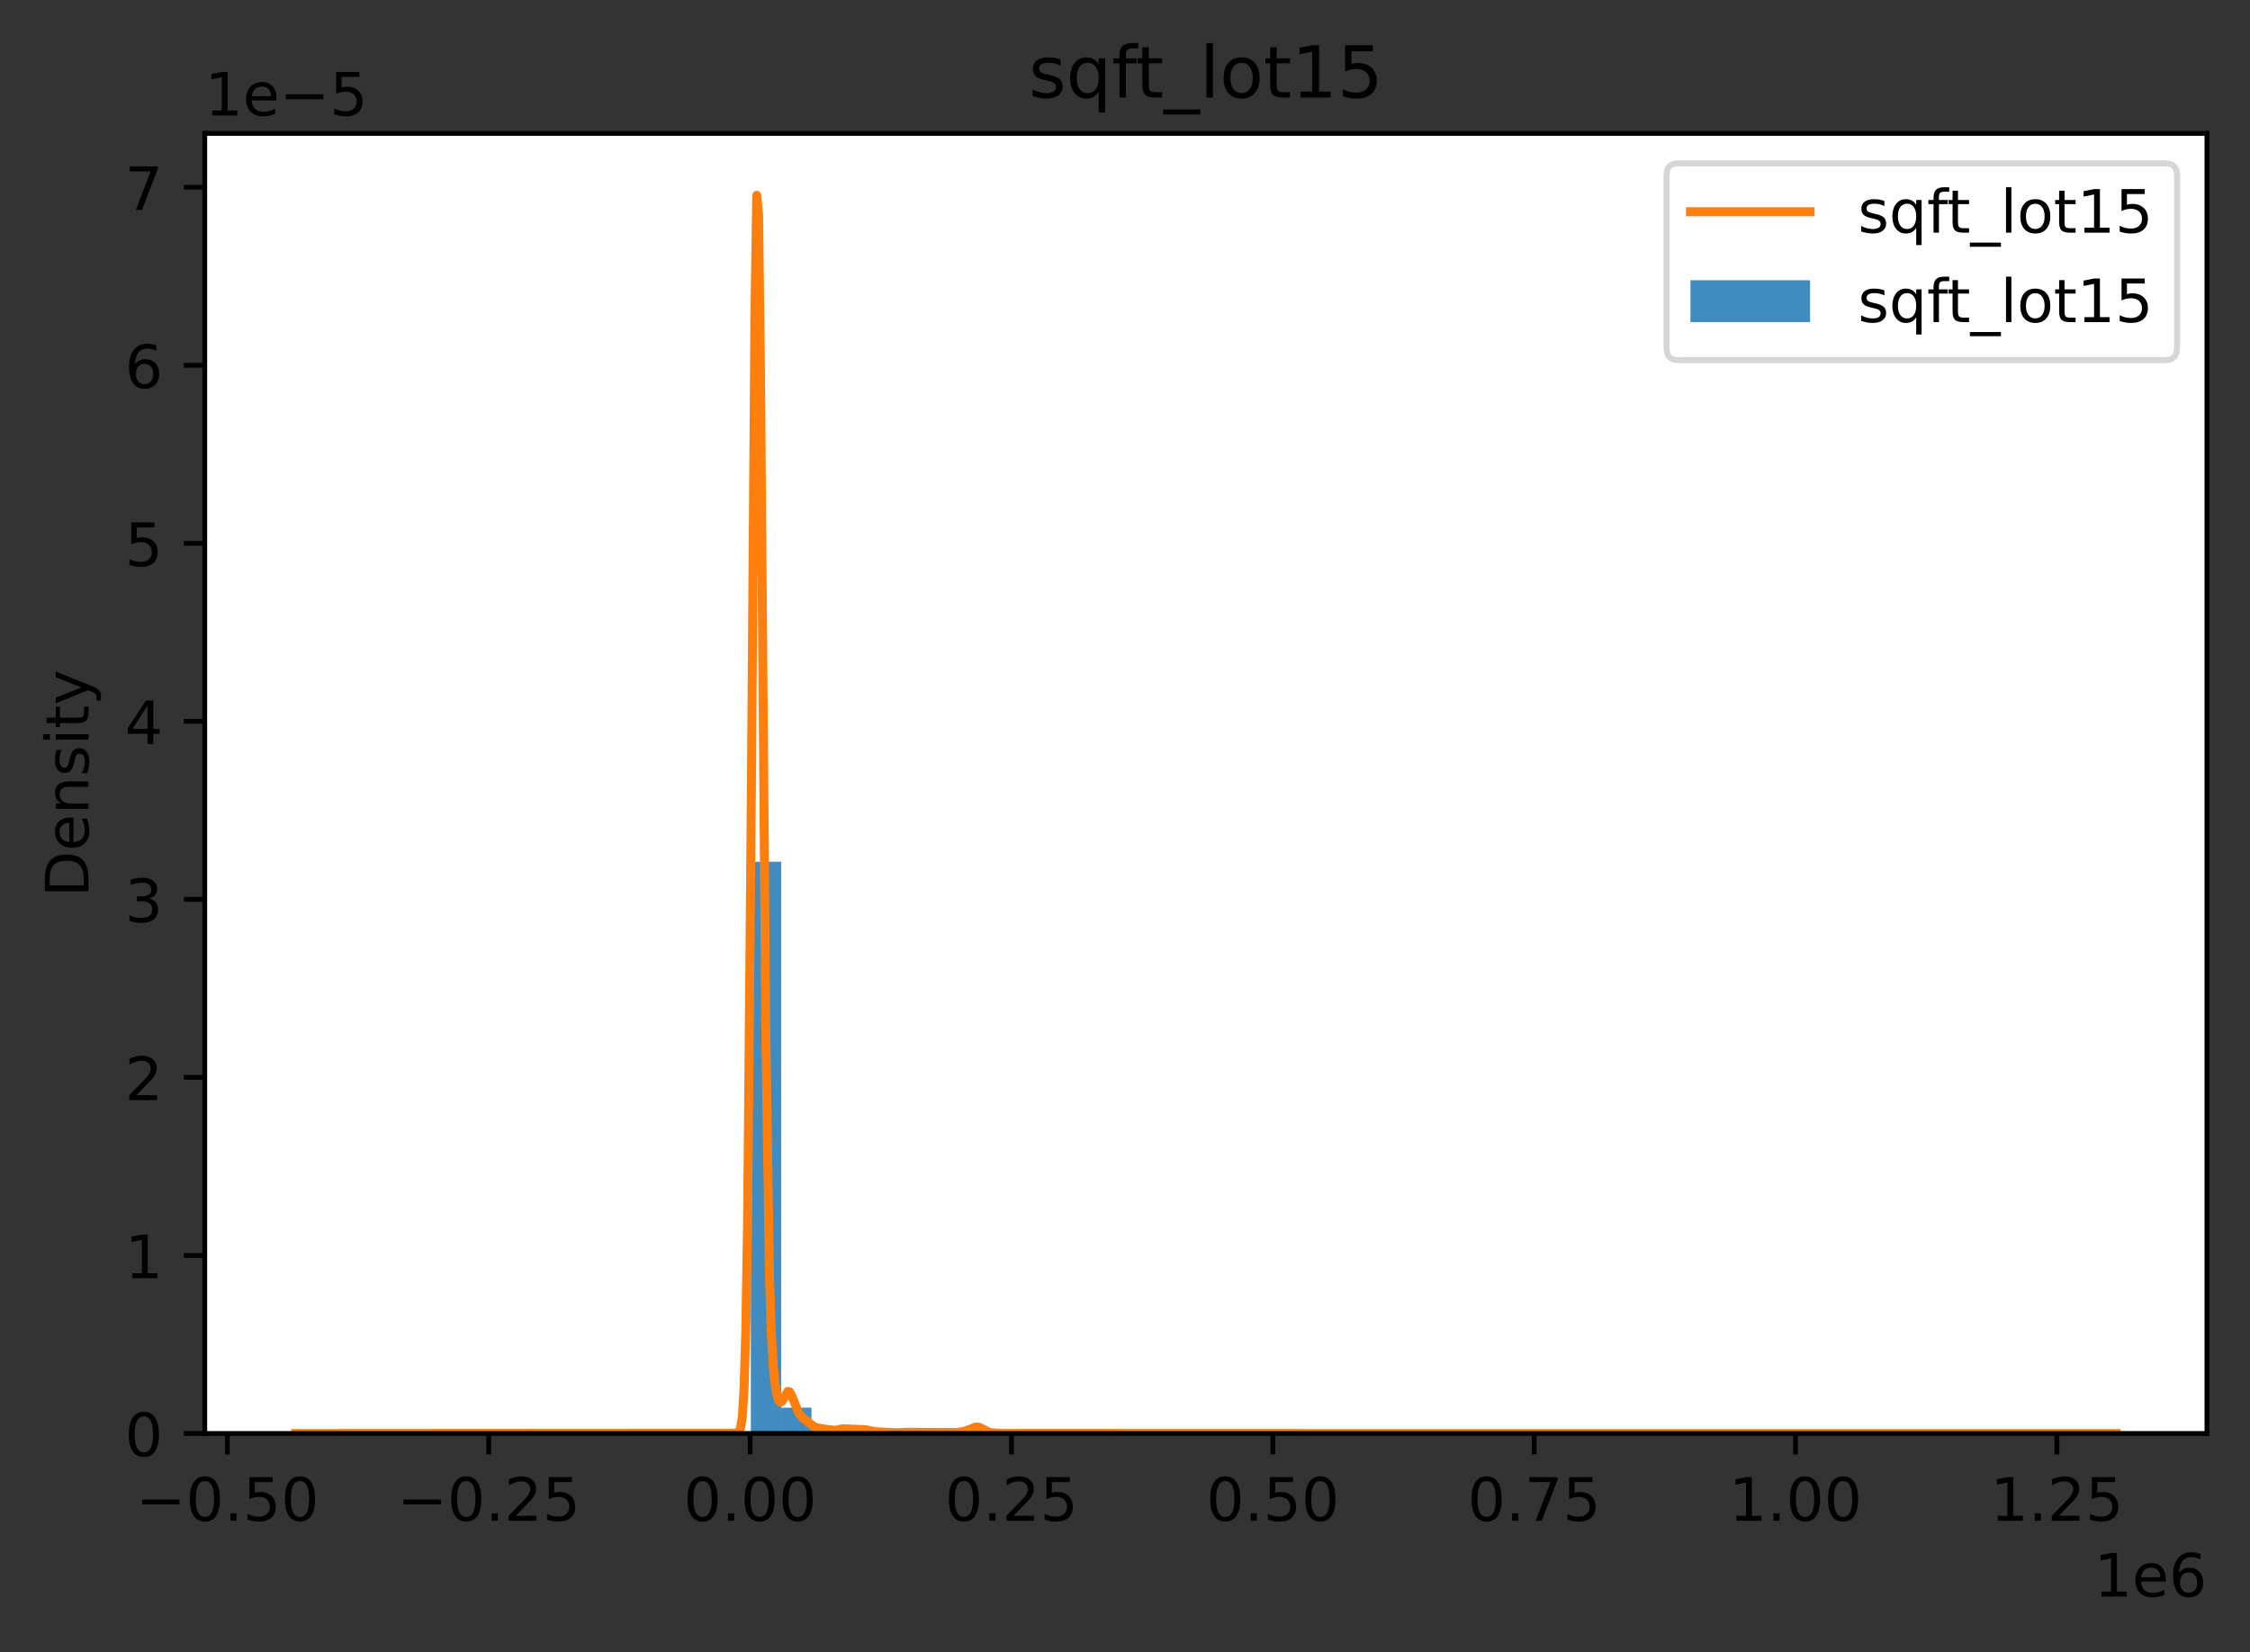 <?xml version="1.0" encoding="utf-8" standalone="no"?>
<!DOCTYPE svg PUBLIC "-//W3C//DTD SVG 1.1//EN"
  "http://www.w3.org/Graphics/SVG/1.1/DTD/svg11.dtd">
<!-- Created with matplotlib (https://matplotlib.org/) -->
<svg height="276.314pt" version="1.1" viewBox="0 0 376.241 276.314" width="376.241pt" xmlns="http://www.w3.org/2000/svg" xmlns:xlink="http://www.w3.org/1999/xlink">
 <rect x="0" y="0" width="376.241" height="276.314" fill="#333333" stroke="none"/>
 <defs>
  <style type="text/css">
*{stroke-linecap:butt;stroke-linejoin:round;}
  </style>
 </defs>
 <g id="figure_1">
  <g id="patch_1">
   <path d="M 0 276.314 
L 376.241 276.314 
L 376.241 0 
L 0 0 
z
" style="fill:none;"/>
  </g>
  <g id="axes_1">
   <g id="patch_2">
    <path d="M 34.241 239.758 
L 369.041 239.758 
L 369.041 22.318 
L 34.241 22.318 
z
" style="fill:#ffffff;"/>
   </g>
   <g id="patch_3">
    <path clip-path="url(#p04c7094d1d)" d="M 125.55 239.758 
L 130.622 239.758 
L 130.622 144.137 
L 125.55 144.137 
z
" style="fill:#1f77b4;opacity:0.85;"/>
   </g>
   <g id="patch_4">
    <path clip-path="url(#p04c7094d1d)" d="M 130.622 239.758 
L 135.695 239.758 
L 135.695 235.449 
L 130.622 235.449 
z
" style="fill:#1f77b4;opacity:0.85;"/>
   </g>
   <g id="patch_5">
    <path clip-path="url(#p04c7094d1d)" d="M 135.695 239.758 
L 140.768 239.758 
L 140.768 239.016 
L 135.695 239.016 
z
" style="fill:#1f77b4;opacity:0.85;"/>
   </g>
   <g id="patch_6">
    <path clip-path="url(#p04c7094d1d)" d="M 140.768 239.758 
L 145.841 239.758 
L 145.841 239.148 
L 140.768 239.148 
z
" style="fill:#1f77b4;opacity:0.85;"/>
   </g>
   <g id="patch_7">
    <path clip-path="url(#p04c7094d1d)" d="M 145.841 239.758 
L 150.913 239.758 
L 150.913 239.539 
L 145.841 239.539 
z
" style="fill:#1f77b4;opacity:0.85;"/>
   </g>
   <g id="patch_8">
    <path clip-path="url(#p04c7094d1d)" d="M 150.913 239.758 
L 155.986 239.758 
L 155.986 239.599 
L 150.913 239.599 
z
" style="fill:#1f77b4;opacity:0.85;"/>
   </g>
   <g id="patch_9">
    <path clip-path="url(#p04c7094d1d)" d="M 155.986 239.758 
L 161.059 239.758 
L 161.059 239.592 
L 155.986 239.592 
z
" style="fill:#1f77b4;opacity:0.85;"/>
   </g>
   <g id="patch_10">
    <path clip-path="url(#p04c7094d1d)" d="M 161.059 239.758 
L 166.132 239.758 
L 166.132 239.148 
L 161.059 239.148 
z
" style="fill:#1f77b4;opacity:0.85;"/>
   </g>
   <g id="patch_11">
    <path clip-path="url(#p04c7094d1d)" d="M 166.132 239.758 
L 171.204 239.758 
L 171.204 239.732 
L 166.132 239.732 
z
" style="fill:#1f77b4;opacity:0.85;"/>
   </g>
   <g id="patch_12">
    <path clip-path="url(#p04c7094d1d)" d="M 171.204 239.758 
L 176.277 239.758 
L 176.277 239.738 
L 171.204 239.738 
z
" style="fill:#1f77b4;opacity:0.85;"/>
   </g>
   <g id="patch_13">
    <path clip-path="url(#p04c7094d1d)" d="M 176.277 239.758 
L 181.35 239.758 
L 181.35 239.725 
L 176.277 239.725 
z
" style="fill:#1f77b4;opacity:0.85;"/>
   </g>
   <g id="patch_14">
    <path clip-path="url(#p04c7094d1d)" d="M 181.35 239.758 
L 186.422 239.758 
L 186.422 239.732 
L 181.35 239.732 
z
" style="fill:#1f77b4;opacity:0.85;"/>
   </g>
   <g id="patch_15">
    <path clip-path="url(#p04c7094d1d)" d="M 186.422 239.758 
L 191.495 239.758 
L 191.495 239.745 
L 186.422 239.745 
z
" style="fill:#1f77b4;opacity:0.85;"/>
   </g>
   <g id="patch_16">
    <path clip-path="url(#p04c7094d1d)" d="M 191.495 239.758 
L 196.568 239.758 
L 196.568 239.745 
L 191.495 239.745 
z
" style="fill:#1f77b4;opacity:0.85;"/>
   </g>
   <g id="patch_17">
    <path clip-path="url(#p04c7094d1d)" d="M 196.568 239.758 
L 201.641 239.758 
L 201.641 239.738 
L 196.568 239.738 
z
" style="fill:#1f77b4;opacity:0.85;"/>
   </g>
   <g id="patch_18">
    <path clip-path="url(#p04c7094d1d)" d="M 201.641 239.758 
L 206.713 239.758 
L 206.713 239.751 
L 201.641 239.751 
z
" style="fill:#1f77b4;opacity:0.85;"/>
   </g>
   <g id="patch_19">
    <path clip-path="url(#p04c7094d1d)" d="M 206.713 239.758 
L 211.786 239.758 
L 211.786 239.758 
L 206.713 239.758 
z
" style="fill:#1f77b4;opacity:0.85;"/>
   </g>
   <g id="patch_20">
    <path clip-path="url(#p04c7094d1d)" d="M 211.786 239.758 
L 216.859 239.758 
L 216.859 239.758 
L 211.786 239.758 
z
" style="fill:#1f77b4;opacity:0.85;"/>
   </g>
   <g id="patch_21">
    <path clip-path="url(#p04c7094d1d)" d="M 216.859 239.758 
L 221.932 239.758 
L 221.932 239.758 
L 216.859 239.758 
z
" style="fill:#1f77b4;opacity:0.85;"/>
   </g>
   <g id="patch_22">
    <path clip-path="url(#p04c7094d1d)" d="M 221.932 239.758 
L 227.004 239.758 
L 227.004 239.751 
L 221.932 239.751 
z
" style="fill:#1f77b4;opacity:0.85;"/>
   </g>
   <g id="patch_23">
    <path clip-path="url(#p04c7094d1d)" d="M 227.004 239.758 
L 232.077 239.758 
L 232.077 239.758 
L 227.004 239.758 
z
" style="fill:#1f77b4;opacity:0.85;"/>
   </g>
   <g id="patch_24">
    <path clip-path="url(#p04c7094d1d)" d="M 232.077 239.758 
L 237.15 239.758 
L 237.15 239.758 
L 232.077 239.758 
z
" style="fill:#1f77b4;opacity:0.85;"/>
   </g>
   <g id="patch_25">
    <path clip-path="url(#p04c7094d1d)" d="M 237.15 239.758 
L 242.222 239.758 
L 242.222 239.758 
L 237.15 239.758 
z
" style="fill:#1f77b4;opacity:0.85;"/>
   </g>
   <g id="patch_26">
    <path clip-path="url(#p04c7094d1d)" d="M 242.222 239.758 
L 247.295 239.758 
L 247.295 239.758 
L 242.222 239.758 
z
" style="fill:#1f77b4;opacity:0.85;"/>
   </g>
   <g id="patch_27">
    <path clip-path="url(#p04c7094d1d)" d="M 247.295 239.758 
L 252.368 239.758 
L 252.368 239.758 
L 247.295 239.758 
z
" style="fill:#1f77b4;opacity:0.85;"/>
   </g>
   <g id="patch_28">
    <path clip-path="url(#p04c7094d1d)" d="M 252.368 239.758 
L 257.441 239.758 
L 257.441 239.758 
L 252.368 239.758 
z
" style="fill:#1f77b4;opacity:0.85;"/>
   </g>
   <g id="patch_29">
    <path clip-path="url(#p04c7094d1d)" d="M 257.441 239.758 
L 262.513 239.758 
L 262.513 239.758 
L 257.441 239.758 
z
" style="fill:#1f77b4;opacity:0.85;"/>
   </g>
   <g id="patch_30">
    <path clip-path="url(#p04c7094d1d)" d="M 262.513 239.758 
L 267.586 239.758 
L 267.586 239.758 
L 262.513 239.758 
z
" style="fill:#1f77b4;opacity:0.85;"/>
   </g>
   <g id="patch_31">
    <path clip-path="url(#p04c7094d1d)" d="M 267.586 239.758 
L 272.659 239.758 
L 272.659 239.758 
L 267.586 239.758 
z
" style="fill:#1f77b4;opacity:0.85;"/>
   </g>
   <g id="patch_32">
    <path clip-path="url(#p04c7094d1d)" d="M 272.659 239.758 
L 277.732 239.758 
L 277.732 239.745 
L 272.659 239.745 
z
" style="fill:#1f77b4;opacity:0.85;"/>
   </g>
   <g id="matplotlib.axis_1">
    <g id="xtick_1">
     <g id="line2d_1">
      <defs>
       <path d="M 0 0 
L 0 3.5 
" id="m092bb76416" style="stroke:#000000;stroke-width:0.8;"/>
      </defs>
      <g>
       <use style="stroke:#000000;stroke-width:0.8;" x="38.028" xlink:href="#m092bb76416" y="239.758"/>
      </g>
     </g>
     <g id="text_1">
      <!-- −0.50 -->
      <defs>
       <path d="M 10.594 35.5 
L 73.188 35.5 
L 73.188 27.203 
L 10.594 27.203 
z
" id="DejaVuSans-8722"/>
       <path d="M 31.781 66.406 
Q 24.172 66.406 20.328 58.906 
Q 16.5 51.422 16.5 36.375 
Q 16.5 21.391 20.328 13.891 
Q 24.172 6.391 31.781 6.391 
Q 39.453 6.391 43.281 13.891 
Q 47.125 21.391 47.125 36.375 
Q 47.125 51.422 43.281 58.906 
Q 39.453 66.406 31.781 66.406 
z
M 31.781 74.219 
Q 44.047 74.219 50.516 64.516 
Q 56.984 54.828 56.984 36.375 
Q 56.984 17.969 50.516 8.266 
Q 44.047 -1.422 31.781 -1.422 
Q 19.531 -1.422 13.062 8.266 
Q 6.594 17.969 6.594 36.375 
Q 6.594 54.828 13.062 64.516 
Q 19.531 74.219 31.781 74.219 
z
" id="DejaVuSans-48"/>
       <path d="M 10.688 12.406 
L 21 12.406 
L 21 0 
L 10.688 0 
z
" id="DejaVuSans-46"/>
       <path d="M 10.797 72.906 
L 49.516 72.906 
L 49.516 64.594 
L 19.828 64.594 
L 19.828 46.734 
Q 21.969 47.469 24.109 47.828 
Q 26.266 48.188 28.422 48.188 
Q 40.625 48.188 47.75 41.5 
Q 54.891 34.812 54.891 23.391 
Q 54.891 11.625 47.562 5.094 
Q 40.234 -1.422 26.906 -1.422 
Q 22.312 -1.422 17.547 -0.641 
Q 12.797 0.141 7.719 1.703 
L 7.719 11.625 
Q 12.109 9.234 16.797 8.062 
Q 21.484 6.891 26.703 6.891 
Q 35.156 6.891 40.078 11.328 
Q 45.016 15.766 45.016 23.391 
Q 45.016 31 40.078 35.438 
Q 35.156 39.891 26.703 39.891 
Q 22.75 39.891 18.812 39.016 
Q 14.891 38.141 10.797 36.281 
z
" id="DejaVuSans-53"/>
      </defs>
      <g transform="translate(22.705 254.357)scale(0.1 -0.1)">
       <use xlink:href="#DejaVuSans-8722"/>
       <use x="83.789" xlink:href="#DejaVuSans-48"/>
       <use x="147.412" xlink:href="#DejaVuSans-46"/>
       <use x="179.199" xlink:href="#DejaVuSans-53"/>
       <use x="242.822" xlink:href="#DejaVuSans-48"/>
      </g>
     </g>
    </g>
    <g id="xtick_2">
     <g id="line2d_2">
      <g>
       <use style="stroke:#000000;stroke-width:0.8;" x="81.731" xlink:href="#m092bb76416" y="239.758"/>
      </g>
     </g>
     <g id="text_2">
      <!-- −0.25 -->
      <defs>
       <path d="M 19.188 8.297 
L 53.609 8.297 
L 53.609 0 
L 7.328 0 
L 7.328 8.297 
Q 12.938 14.109 22.625 23.891 
Q 32.328 33.688 34.812 36.531 
Q 39.547 41.844 41.422 45.531 
Q 43.312 49.219 43.312 52.781 
Q 43.312 58.594 39.234 62.25 
Q 35.156 65.922 28.609 65.922 
Q 23.969 65.922 18.812 64.312 
Q 13.672 62.703 7.812 59.422 
L 7.812 69.391 
Q 13.766 71.781 18.938 73 
Q 24.125 74.219 28.422 74.219 
Q 39.75 74.219 46.484 68.547 
Q 53.219 62.891 53.219 53.422 
Q 53.219 48.922 51.531 44.891 
Q 49.859 40.875 45.406 35.406 
Q 44.188 33.984 37.641 27.219 
Q 31.109 20.453 19.188 8.297 
z
" id="DejaVuSans-50"/>
      </defs>
      <g transform="translate(66.409 254.357)scale(0.1 -0.1)">
       <use xlink:href="#DejaVuSans-8722"/>
       <use x="83.789" xlink:href="#DejaVuSans-48"/>
       <use x="147.412" xlink:href="#DejaVuSans-46"/>
       <use x="179.199" xlink:href="#DejaVuSans-50"/>
       <use x="242.822" xlink:href="#DejaVuSans-53"/>
      </g>
     </g>
    </g>
    <g id="xtick_3">
     <g id="line2d_3">
      <g>
       <use style="stroke:#000000;stroke-width:0.8;" x="125.435" xlink:href="#m092bb76416" y="239.758"/>
      </g>
     </g>
     <g id="text_3">
      <!-- 0.00 -->
      <g transform="translate(114.302 254.357)scale(0.1 -0.1)">
       <use xlink:href="#DejaVuSans-48"/>
       <use x="63.623" xlink:href="#DejaVuSans-46"/>
       <use x="95.41" xlink:href="#DejaVuSans-48"/>
       <use x="159.033" xlink:href="#DejaVuSans-48"/>
      </g>
     </g>
    </g>
    <g id="xtick_4">
     <g id="line2d_4">
      <g>
       <use style="stroke:#000000;stroke-width:0.8;" x="169.138" xlink:href="#m092bb76416" y="239.758"/>
      </g>
     </g>
     <g id="text_4">
      <!-- 0.25 -->
      <g transform="translate(158.005 254.357)scale(0.1 -0.1)">
       <use xlink:href="#DejaVuSans-48"/>
       <use x="63.623" xlink:href="#DejaVuSans-46"/>
       <use x="95.41" xlink:href="#DejaVuSans-50"/>
       <use x="159.033" xlink:href="#DejaVuSans-53"/>
      </g>
     </g>
    </g>
    <g id="xtick_5">
     <g id="line2d_5">
      <g>
       <use style="stroke:#000000;stroke-width:0.8;" x="212.841" xlink:href="#m092bb76416" y="239.758"/>
      </g>
     </g>
     <g id="text_5">
      <!-- 0.50 -->
      <g transform="translate(201.708 254.357)scale(0.1 -0.1)">
       <use xlink:href="#DejaVuSans-48"/>
       <use x="63.623" xlink:href="#DejaVuSans-46"/>
       <use x="95.41" xlink:href="#DejaVuSans-53"/>
       <use x="159.033" xlink:href="#DejaVuSans-48"/>
      </g>
     </g>
    </g>
    <g id="xtick_6">
     <g id="line2d_6">
      <g>
       <use style="stroke:#000000;stroke-width:0.8;" x="256.544" xlink:href="#m092bb76416" y="239.758"/>
      </g>
     </g>
     <g id="text_6">
      <!-- 0.75 -->
      <defs>
       <path d="M 8.203 72.906 
L 55.078 72.906 
L 55.078 68.703 
L 28.609 0 
L 18.312 0 
L 43.219 64.594 
L 8.203 64.594 
z
" id="DejaVuSans-55"/>
      </defs>
      <g transform="translate(245.411 254.357)scale(0.1 -0.1)">
       <use xlink:href="#DejaVuSans-48"/>
       <use x="63.623" xlink:href="#DejaVuSans-46"/>
       <use x="95.41" xlink:href="#DejaVuSans-55"/>
       <use x="159.033" xlink:href="#DejaVuSans-53"/>
      </g>
     </g>
    </g>
    <g id="xtick_7">
     <g id="line2d_7">
      <g>
       <use style="stroke:#000000;stroke-width:0.8;" x="300.247" xlink:href="#m092bb76416" y="239.758"/>
      </g>
     </g>
     <g id="text_7">
      <!-- 1.00 -->
      <defs>
       <path d="M 12.406 8.297 
L 28.516 8.297 
L 28.516 63.922 
L 10.984 60.406 
L 10.984 69.391 
L 28.422 72.906 
L 38.281 72.906 
L 38.281 8.297 
L 54.391 8.297 
L 54.391 0 
L 12.406 0 
z
" id="DejaVuSans-49"/>
      </defs>
      <g transform="translate(289.115 254.357)scale(0.1 -0.1)">
       <use xlink:href="#DejaVuSans-49"/>
       <use x="63.623" xlink:href="#DejaVuSans-46"/>
       <use x="95.41" xlink:href="#DejaVuSans-48"/>
       <use x="159.033" xlink:href="#DejaVuSans-48"/>
      </g>
     </g>
    </g>
    <g id="xtick_8">
     <g id="line2d_8">
      <g>
       <use style="stroke:#000000;stroke-width:0.8;" x="343.951" xlink:href="#m092bb76416" y="239.758"/>
      </g>
     </g>
     <g id="text_8">
      <!-- 1.25 -->
      <g transform="translate(332.818 254.357)scale(0.1 -0.1)">
       <use xlink:href="#DejaVuSans-49"/>
       <use x="63.623" xlink:href="#DejaVuSans-46"/>
       <use x="95.41" xlink:href="#DejaVuSans-50"/>
       <use x="159.033" xlink:href="#DejaVuSans-53"/>
      </g>
     </g>
    </g>
    <g id="text_9">
     <!-- 1e6 -->
     <defs>
      <path d="M 56.203 29.594 
L 56.203 25.203 
L 14.891 25.203 
Q 15.484 15.922 20.484 11.062 
Q 25.484 6.203 34.422 6.203 
Q 39.594 6.203 44.453 7.469 
Q 49.312 8.734 54.109 11.281 
L 54.109 2.781 
Q 49.266 0.734 44.188 -0.344 
Q 39.109 -1.422 33.891 -1.422 
Q 20.797 -1.422 13.156 6.188 
Q 5.516 13.812 5.516 26.812 
Q 5.516 40.234 12.766 48.109 
Q 20.016 56 32.328 56 
Q 43.359 56 49.781 48.891 
Q 56.203 41.797 56.203 29.594 
z
M 47.219 32.234 
Q 47.125 39.594 43.094 43.984 
Q 39.062 48.391 32.422 48.391 
Q 24.906 48.391 20.391 44.141 
Q 15.875 39.891 15.188 32.172 
z
" id="DejaVuSans-101"/>
      <path d="M 33.016 40.375 
Q 26.375 40.375 22.484 35.828 
Q 18.609 31.297 18.609 23.391 
Q 18.609 15.531 22.484 10.953 
Q 26.375 6.391 33.016 6.391 
Q 39.656 6.391 43.531 10.953 
Q 47.406 15.531 47.406 23.391 
Q 47.406 31.297 43.531 35.828 
Q 39.656 40.375 33.016 40.375 
z
M 52.594 71.297 
L 52.594 62.312 
Q 48.875 64.062 45.094 64.984 
Q 41.312 65.922 37.594 65.922 
Q 27.828 65.922 22.672 59.328 
Q 17.531 52.734 16.797 39.406 
Q 19.672 43.656 24.016 45.922 
Q 28.375 48.188 33.594 48.188 
Q 44.578 48.188 50.953 41.516 
Q 57.328 34.859 57.328 23.391 
Q 57.328 12.156 50.688 5.359 
Q 44.047 -1.422 33.016 -1.422 
Q 20.359 -1.422 13.672 8.266 
Q 6.984 17.969 6.984 36.375 
Q 6.984 53.656 15.188 63.938 
Q 23.391 74.219 37.203 74.219 
Q 40.922 74.219 44.703 73.484 
Q 48.484 72.75 52.594 71.297 
z
" id="DejaVuSans-54"/>
     </defs>
     <g transform="translate(350.163 267.035)scale(0.1 -0.1)">
      <use xlink:href="#DejaVuSans-49"/>
      <use x="63.623" xlink:href="#DejaVuSans-101"/>
      <use x="125.146" xlink:href="#DejaVuSans-54"/>
     </g>
    </g>
   </g>
   <g id="matplotlib.axis_2">
    <g id="ytick_1">
     <g id="line2d_9">
      <defs>
       <path d="M 0 0 
L -3.5 0 
" id="m6c2aba84a4" style="stroke:#000000;stroke-width:0.8;"/>
      </defs>
      <g>
       <use style="stroke:#000000;stroke-width:0.8;" x="34.241" xlink:href="#m6c2aba84a4" y="239.758"/>
      </g>
     </g>
     <g id="text_10">
      <!-- 0 -->
      <g transform="translate(20.878 243.557)scale(0.1 -0.1)">
       <use xlink:href="#DejaVuSans-48"/>
      </g>
     </g>
    </g>
    <g id="ytick_2">
     <g id="line2d_10">
      <g>
       <use style="stroke:#000000;stroke-width:0.8;" x="34.241" xlink:href="#m6c2aba84a4" y="209.981"/>
      </g>
     </g>
     <g id="text_11">
      <!-- 1 -->
      <g transform="translate(20.878 213.781)scale(0.1 -0.1)">
       <use xlink:href="#DejaVuSans-49"/>
      </g>
     </g>
    </g>
    <g id="ytick_3">
     <g id="line2d_11">
      <g>
       <use style="stroke:#000000;stroke-width:0.8;" x="34.241" xlink:href="#m6c2aba84a4" y="180.204"/>
      </g>
     </g>
     <g id="text_12">
      <!-- 2 -->
      <g transform="translate(20.878 184.004)scale(0.1 -0.1)">
       <use xlink:href="#DejaVuSans-50"/>
      </g>
     </g>
    </g>
    <g id="ytick_4">
     <g id="line2d_12">
      <g>
       <use style="stroke:#000000;stroke-width:0.8;" x="34.241" xlink:href="#m6c2aba84a4" y="150.428"/>
      </g>
     </g>
     <g id="text_13">
      <!-- 3 -->
      <defs>
       <path d="M 40.578 39.312 
Q 47.656 37.797 51.625 33 
Q 55.609 28.219 55.609 21.188 
Q 55.609 10.406 48.188 4.484 
Q 40.766 -1.422 27.094 -1.422 
Q 22.516 -1.422 17.656 -0.516 
Q 12.797 0.391 7.625 2.203 
L 7.625 11.719 
Q 11.719 9.328 16.594 8.109 
Q 21.484 6.891 26.812 6.891 
Q 36.078 6.891 40.938 10.547 
Q 45.797 14.203 45.797 21.188 
Q 45.797 27.641 41.281 31.266 
Q 36.766 34.906 28.719 34.906 
L 20.219 34.906 
L 20.219 43.016 
L 29.109 43.016 
Q 36.375 43.016 40.234 45.922 
Q 44.094 48.828 44.094 54.297 
Q 44.094 59.906 40.109 62.906 
Q 36.141 65.922 28.719 65.922 
Q 24.656 65.922 20.016 65.031 
Q 15.375 64.156 9.812 62.312 
L 9.812 71.094 
Q 15.438 72.656 20.344 73.438 
Q 25.25 74.219 29.594 74.219 
Q 40.828 74.219 47.359 69.109 
Q 53.906 64.016 53.906 55.328 
Q 53.906 49.266 50.438 45.094 
Q 46.969 40.922 40.578 39.312 
z
" id="DejaVuSans-51"/>
      </defs>
      <g transform="translate(20.878 154.227)scale(0.1 -0.1)">
       <use xlink:href="#DejaVuSans-51"/>
      </g>
     </g>
    </g>
    <g id="ytick_5">
     <g id="line2d_13">
      <g>
       <use style="stroke:#000000;stroke-width:0.8;" x="34.241" xlink:href="#m6c2aba84a4" y="120.651"/>
      </g>
     </g>
     <g id="text_14">
      <!-- 4 -->
      <defs>
       <path d="M 37.797 64.312 
L 12.891 25.391 
L 37.797 25.391 
z
M 35.203 72.906 
L 47.609 72.906 
L 47.609 25.391 
L 58.016 25.391 
L 58.016 17.188 
L 47.609 17.188 
L 47.609 0 
L 37.797 0 
L 37.797 17.188 
L 4.891 17.188 
L 4.891 26.703 
z
" id="DejaVuSans-52"/>
      </defs>
      <g transform="translate(20.878 124.45)scale(0.1 -0.1)">
       <use xlink:href="#DejaVuSans-52"/>
      </g>
     </g>
    </g>
    <g id="ytick_6">
     <g id="line2d_14">
      <g>
       <use style="stroke:#000000;stroke-width:0.8;" x="34.241" xlink:href="#m6c2aba84a4" y="90.874"/>
      </g>
     </g>
     <g id="text_15">
      <!-- 5 -->
      <g transform="translate(20.878 94.673)scale(0.1 -0.1)">
       <use xlink:href="#DejaVuSans-53"/>
      </g>
     </g>
    </g>
    <g id="ytick_7">
     <g id="line2d_15">
      <g>
       <use style="stroke:#000000;stroke-width:0.8;" x="34.241" xlink:href="#m6c2aba84a4" y="61.097"/>
      </g>
     </g>
     <g id="text_16">
      <!-- 6 -->
      <g transform="translate(20.878 64.896)scale(0.1 -0.1)">
       <use xlink:href="#DejaVuSans-54"/>
      </g>
     </g>
    </g>
    <g id="ytick_8">
     <g id="line2d_16">
      <g>
       <use style="stroke:#000000;stroke-width:0.8;" x="34.241" xlink:href="#m6c2aba84a4" y="31.32"/>
      </g>
     </g>
     <g id="text_17">
      <!-- 7 -->
      <g transform="translate(20.878 35.12)scale(0.1 -0.1)">
       <use xlink:href="#DejaVuSans-55"/>
      </g>
     </g>
    </g>
    <g id="text_18">
     <!-- Density -->
     <defs>
      <path d="M 19.672 64.797 
L 19.672 8.109 
L 31.594 8.109 
Q 46.688 8.109 53.688 14.938 
Q 60.688 21.781 60.688 36.531 
Q 60.688 51.172 53.688 57.984 
Q 46.688 64.797 31.594 64.797 
z
M 9.812 72.906 
L 30.078 72.906 
Q 51.266 72.906 61.172 64.094 
Q 71.094 55.281 71.094 36.531 
Q 71.094 17.672 61.125 8.828 
Q 51.172 0 30.078 0 
L 9.812 0 
z
" id="DejaVuSans-68"/>
      <path d="M 54.891 33.016 
L 54.891 0 
L 45.906 0 
L 45.906 32.719 
Q 45.906 40.484 42.875 44.328 
Q 39.844 48.188 33.797 48.188 
Q 26.516 48.188 22.312 43.547 
Q 18.109 38.922 18.109 30.906 
L 18.109 0 
L 9.078 0 
L 9.078 54.688 
L 18.109 54.688 
L 18.109 46.188 
Q 21.344 51.125 25.703 53.562 
Q 30.078 56 35.797 56 
Q 45.219 56 50.047 50.172 
Q 54.891 44.344 54.891 33.016 
z
" id="DejaVuSans-110"/>
      <path d="M 44.281 53.078 
L 44.281 44.578 
Q 40.484 46.531 36.375 47.5 
Q 32.281 48.484 27.875 48.484 
Q 21.188 48.484 17.844 46.438 
Q 14.5 44.391 14.5 40.281 
Q 14.5 37.156 16.891 35.375 
Q 19.281 33.594 26.516 31.984 
L 29.594 31.297 
Q 39.156 29.25 43.188 25.516 
Q 47.219 21.781 47.219 15.094 
Q 47.219 7.469 41.188 3.016 
Q 35.156 -1.422 24.609 -1.422 
Q 20.219 -1.422 15.453 -0.562 
Q 10.688 0.297 5.422 2 
L 5.422 11.281 
Q 10.406 8.688 15.234 7.391 
Q 20.062 6.109 24.812 6.109 
Q 31.156 6.109 34.562 8.281 
Q 37.984 10.453 37.984 14.406 
Q 37.984 18.062 35.516 20.016 
Q 33.062 21.969 24.703 23.781 
L 21.578 24.516 
Q 13.234 26.266 9.516 29.906 
Q 5.812 33.547 5.812 39.891 
Q 5.812 47.609 11.281 51.797 
Q 16.75 56 26.812 56 
Q 31.781 56 36.172 55.266 
Q 40.578 54.547 44.281 53.078 
z
" id="DejaVuSans-115"/>
      <path d="M 9.422 54.688 
L 18.406 54.688 
L 18.406 0 
L 9.422 0 
z
M 9.422 75.984 
L 18.406 75.984 
L 18.406 64.594 
L 9.422 64.594 
z
" id="DejaVuSans-105"/>
      <path d="M 18.312 70.219 
L 18.312 54.688 
L 36.812 54.688 
L 36.812 47.703 
L 18.312 47.703 
L 18.312 18.016 
Q 18.312 11.328 20.141 9.422 
Q 21.969 7.516 27.594 7.516 
L 36.812 7.516 
L 36.812 0 
L 27.594 0 
Q 17.188 0 13.234 3.875 
Q 9.281 7.766 9.281 18.016 
L 9.281 47.703 
L 2.688 47.703 
L 2.688 54.688 
L 9.281 54.688 
L 9.281 70.219 
z
" id="DejaVuSans-116"/>
      <path d="M 32.172 -5.078 
Q 28.375 -14.844 24.75 -17.812 
Q 21.141 -20.797 15.094 -20.797 
L 7.906 -20.797 
L 7.906 -13.281 
L 13.188 -13.281 
Q 16.891 -13.281 18.938 -11.516 
Q 21 -9.766 23.484 -3.219 
L 25.094 0.875 
L 2.984 54.688 
L 12.5 54.688 
L 29.594 11.922 
L 46.688 54.688 
L 56.203 54.688 
z
" id="DejaVuSans-121"/>
     </defs>
     <g transform="translate(14.798 150.047)rotate(-90)scale(0.1 -0.1)">
      <use xlink:href="#DejaVuSans-68"/>
      <use x="77.002" xlink:href="#DejaVuSans-101"/>
      <use x="138.525" xlink:href="#DejaVuSans-110"/>
      <use x="201.904" xlink:href="#DejaVuSans-115"/>
      <use x="254.004" xlink:href="#DejaVuSans-105"/>
      <use x="281.787" xlink:href="#DejaVuSans-116"/>
      <use x="320.996" xlink:href="#DejaVuSans-121"/>
     </g>
    </g>
    <g id="text_19">
     <!-- 1e−5 -->
     <g transform="translate(34.241 19.318)scale(0.1 -0.1)">
      <use xlink:href="#DejaVuSans-49"/>
      <use x="63.623" xlink:href="#DejaVuSans-101"/>
      <use x="125.146" xlink:href="#DejaVuSans-8722"/>
      <use x="208.936" xlink:href="#DejaVuSans-53"/>
     </g>
    </g>
   </g>
   <g id="line2d_17">
    <path clip-path="url(#p04c7094d1d)" d="M 49.459 239.758 
L 123.189 239.712 
L 123.493 239.553 
L 123.798 238.977 
L 124.103 237.218 
L 124.407 232.664 
L 124.712 222.642 
L 125.017 203.886 
L 125.626 134.274 
L 126.235 52.965 
L 126.54 32.672 
L 126.845 35.795 
L 127.149 60.654 
L 128.063 173.057 
L 128.673 213.474 
L 128.977 222.824 
L 129.282 228.225 
L 129.587 231.381 
L 129.891 233.232 
L 130.196 234.222 
L 130.501 234.549 
L 130.805 234.335 
L 131.719 232.727 
L 132.024 232.798 
L 132.329 233.315 
L 133.547 236.3 
L 134.157 237.085 
L 135.985 238.52 
L 136.594 238.805 
L 137.813 239.007 
L 139.641 239.242 
L 140.859 238.977 
L 143.906 239.09 
L 144.82 239.132 
L 146.343 239.458 
L 149.695 239.63 
L 151.827 239.555 
L 157.311 239.589 
L 158.53 239.58 
L 160.053 239.591 
L 161.272 239.393 
L 162.491 238.947 
L 163.1 238.688 
L 163.709 238.711 
L 165.537 239.607 
L 167.365 239.744 
L 175.896 239.742 
L 178.943 239.741 
L 231.041 239.758 
L 353.822 239.758 
L 353.822 239.758 
" style="fill:none;stroke:#ff7f0e;stroke-linecap:square;stroke-width:1.5;"/>
   </g>
   <g id="patch_33">
    <path d="M 34.241 239.758 
L 34.241 22.318 
" style="fill:none;stroke:#000000;stroke-linecap:square;stroke-linejoin:miter;stroke-width:0.8;"/>
   </g>
   <g id="patch_34">
    <path d="M 369.041 239.758 
L 369.041 22.318 
" style="fill:none;stroke:#000000;stroke-linecap:square;stroke-linejoin:miter;stroke-width:0.8;"/>
   </g>
   <g id="patch_35">
    <path d="M 34.241 239.758 
L 369.041 239.758 
" style="fill:none;stroke:#000000;stroke-linecap:square;stroke-linejoin:miter;stroke-width:0.8;"/>
   </g>
   <g id="patch_36">
    <path d="M 34.241 22.318 
L 369.041 22.318 
" style="fill:none;stroke:#000000;stroke-linecap:square;stroke-linejoin:miter;stroke-width:0.8;"/>
   </g>
   <g id="text_20">
    <!-- sqft_lot15 -->
    <defs>
     <path d="M 14.797 27.297 
Q 14.797 17.391 18.875 11.75 
Q 22.953 6.109 30.078 6.109 
Q 37.203 6.109 41.297 11.75 
Q 45.406 17.391 45.406 27.297 
Q 45.406 37.203 41.297 42.844 
Q 37.203 48.484 30.078 48.484 
Q 22.953 48.484 18.875 42.844 
Q 14.797 37.203 14.797 27.297 
z
M 45.406 8.203 
Q 42.578 3.328 38.25 0.953 
Q 33.938 -1.422 27.875 -1.422 
Q 17.969 -1.422 11.734 6.484 
Q 5.516 14.406 5.516 27.297 
Q 5.516 40.188 11.734 48.094 
Q 17.969 56 27.875 56 
Q 33.938 56 38.25 53.625 
Q 42.578 51.266 45.406 46.391 
L 45.406 54.688 
L 54.391 54.688 
L 54.391 -20.797 
L 45.406 -20.797 
z
" id="DejaVuSans-113"/>
     <path d="M 37.109 75.984 
L 37.109 68.5 
L 28.516 68.5 
Q 23.688 68.5 21.797 66.547 
Q 19.922 64.594 19.922 59.516 
L 19.922 54.688 
L 34.719 54.688 
L 34.719 47.703 
L 19.922 47.703 
L 19.922 0 
L 10.891 0 
L 10.891 47.703 
L 2.297 47.703 
L 2.297 54.688 
L 10.891 54.688 
L 10.891 58.5 
Q 10.891 67.625 15.141 71.797 
Q 19.391 75.984 28.609 75.984 
z
" id="DejaVuSans-102"/>
     <path d="M 50.984 -16.609 
L 50.984 -23.578 
L -0.984 -23.578 
L -0.984 -16.609 
z
" id="DejaVuSans-95"/>
     <path d="M 9.422 75.984 
L 18.406 75.984 
L 18.406 0 
L 9.422 0 
z
" id="DejaVuSans-108"/>
     <path d="M 30.609 48.391 
Q 23.391 48.391 19.188 42.75 
Q 14.984 37.109 14.984 27.297 
Q 14.984 17.484 19.156 11.844 
Q 23.344 6.203 30.609 6.203 
Q 37.797 6.203 41.984 11.859 
Q 46.188 17.531 46.188 27.297 
Q 46.188 37.016 41.984 42.703 
Q 37.797 48.391 30.609 48.391 
z
M 30.609 56 
Q 42.328 56 49.016 48.375 
Q 55.719 40.766 55.719 27.297 
Q 55.719 13.875 49.016 6.219 
Q 42.328 -1.422 30.609 -1.422 
Q 18.844 -1.422 12.172 6.219 
Q 5.516 13.875 5.516 27.297 
Q 5.516 40.766 12.172 48.375 
Q 18.844 56 30.609 56 
z
" id="DejaVuSans-111"/>
    </defs>
    <g transform="translate(172.021 16.318)scale(0.12 -0.12)">
     <use xlink:href="#DejaVuSans-115"/>
     <use x="52.1" xlink:href="#DejaVuSans-113"/>
     <use x="115.576" xlink:href="#DejaVuSans-102"/>
     <use x="149.031" xlink:href="#DejaVuSans-116"/>
     <use x="188.24" xlink:href="#DejaVuSans-95"/>
     <use x="238.24" xlink:href="#DejaVuSans-108"/>
     <use x="266.023" xlink:href="#DejaVuSans-111"/>
     <use x="327.205" xlink:href="#DejaVuSans-116"/>
     <use x="366.414" xlink:href="#DejaVuSans-49"/>
     <use x="430.037" xlink:href="#DejaVuSans-53"/>
    </g>
   </g>
   <g id="legend_1">
    <g id="patch_37">
     <path d="M 280.675 60.231 
L 362.041 60.231 
Q 364.041 60.231 364.041 58.231 
L 364.041 29.318 
Q 364.041 27.318 362.041 27.318 
L 280.675 27.318 
Q 278.675 27.318 278.675 29.318 
L 278.675 58.231 
Q 278.675 60.231 280.675 60.231 
z
" style="fill:#ffffff;opacity:0.8;stroke:#cccccc;stroke-linejoin:miter;"/>
    </g>
    <g id="line2d_18">
     <path d="M 282.675 35.417 
L 302.675 35.417 
" style="fill:none;stroke:#ff7f0e;stroke-linecap:square;stroke-width:1.5;"/>
    </g>
    <g id="line2d_19"/>
    <g id="text_21">
     <!-- sqft_lot15 -->
     <g transform="translate(310.675 38.917)scale(0.1 -0.1)">
      <use xlink:href="#DejaVuSans-115"/>
      <use x="52.1" xlink:href="#DejaVuSans-113"/>
      <use x="115.576" xlink:href="#DejaVuSans-102"/>
      <use x="149.031" xlink:href="#DejaVuSans-116"/>
      <use x="188.24" xlink:href="#DejaVuSans-95"/>
      <use x="238.24" xlink:href="#DejaVuSans-108"/>
      <use x="266.023" xlink:href="#DejaVuSans-111"/>
      <use x="327.205" xlink:href="#DejaVuSans-116"/>
      <use x="366.414" xlink:href="#DejaVuSans-49"/>
      <use x="430.037" xlink:href="#DejaVuSans-53"/>
     </g>
    </g>
    <g id="patch_38">
     <path d="M 282.675 53.873 
L 302.675 53.873 
L 302.675 46.873 
L 282.675 46.873 
z
" style="fill:#1f77b4;opacity:0.85;"/>
    </g>
    <g id="text_22">
     <!-- sqft_lot15 -->
     <g transform="translate(310.675 53.873)scale(0.1 -0.1)">
      <use xlink:href="#DejaVuSans-115"/>
      <use x="52.1" xlink:href="#DejaVuSans-113"/>
      <use x="115.576" xlink:href="#DejaVuSans-102"/>
      <use x="149.031" xlink:href="#DejaVuSans-116"/>
      <use x="188.24" xlink:href="#DejaVuSans-95"/>
      <use x="238.24" xlink:href="#DejaVuSans-108"/>
      <use x="266.023" xlink:href="#DejaVuSans-111"/>
      <use x="327.205" xlink:href="#DejaVuSans-116"/>
      <use x="366.414" xlink:href="#DejaVuSans-49"/>
      <use x="430.037" xlink:href="#DejaVuSans-53"/>
     </g>
    </g>
   </g>
  </g>
 </g>
 <defs>
  <clipPath id="p04c7094d1d">
   <rect height="217.44" width="334.8" x="34.241" y="22.318"/>
  </clipPath>
 </defs>
</svg>
